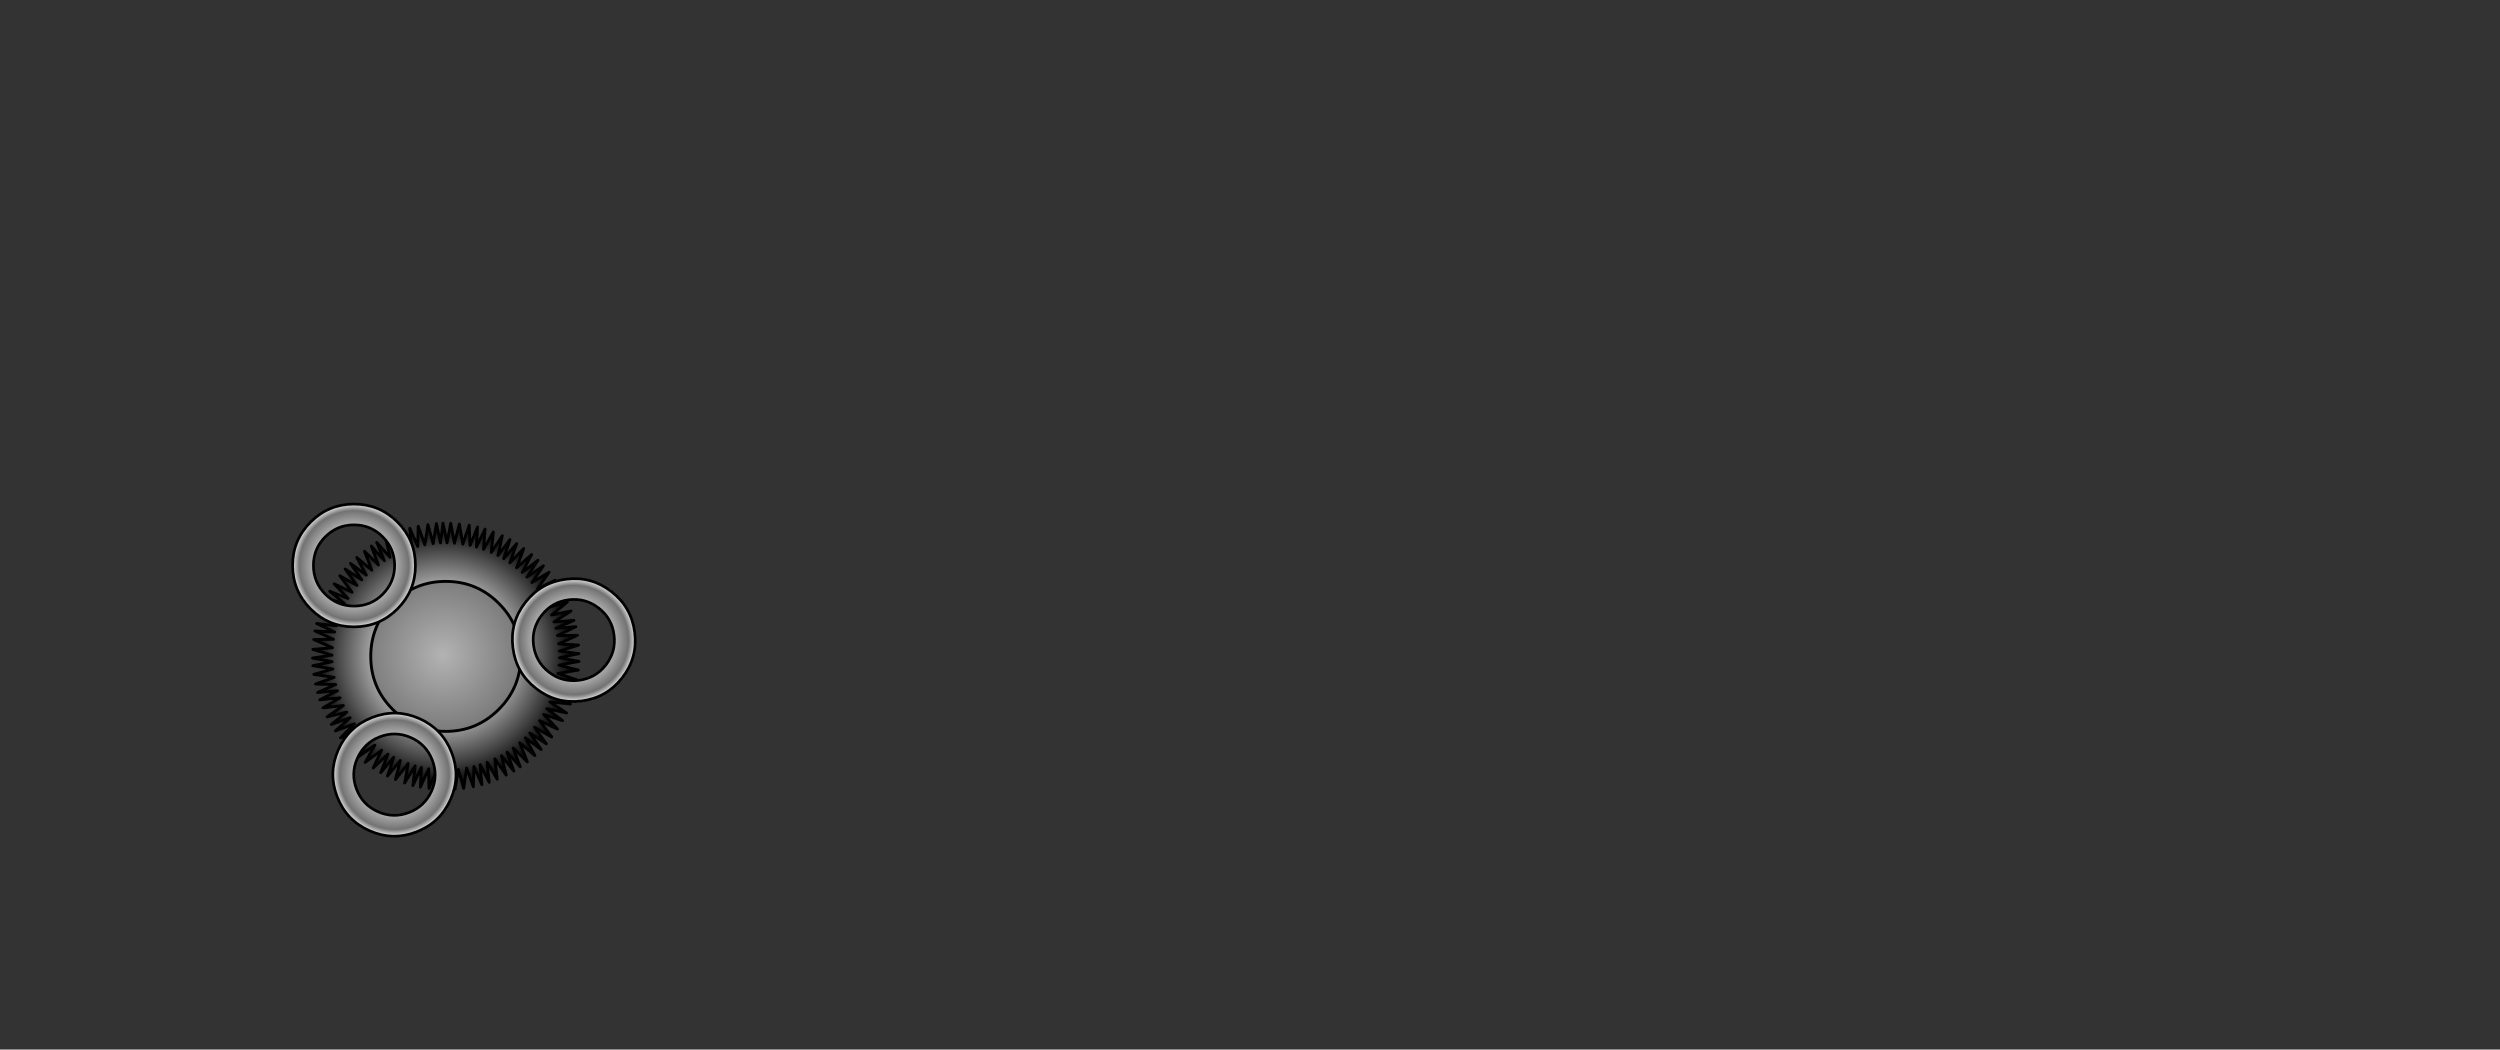 <?xml version="1.0" encoding="UTF-8" standalone="no"?>
<svg xmlns:xlink="http://www.w3.org/1999/xlink" height="720.75px" width="1716.8px" xmlns="http://www.w3.org/2000/svg">
  <rect width="100%" height="100%" fill="#333333" stroke="none"/>
  <g transform="matrix(1, 0, 0, 1, 307.05, 450.35)">
    <use height="417.45" transform="matrix(1.0, 0.0, 0.0, 1.0, -209.3, -209.15)" width="417.45" xlink:href="#sprite0"/>
  </g>
  <defs>
    <g id="sprite0" transform="matrix(1, 0, 0, 1, 208.35, 209.55)">
      <use height="185.0" transform="matrix(1.0, 0.0, 0.0, 1.0, -92.45, -92.5)" width="184.95" xlink:href="#sprite1"/>
      <use height="297.45" transform="matrix(1.0, 0.0, 0.0, 1.0, -149.7, -148.5)" width="297.6" xlink:href="#sprite2"/>
      <use height="297.45" transform="matrix(-0.615, 0.788, -0.788, -0.615, 209.09, -26.591)" width="297.6" xlink:href="#sprite2"/>
      <use height="297.45" transform="matrix(-0.363, -0.931, 0.931, -0.363, -83.898, 193.195)" width="297.6" xlink:href="#sprite2"/>
    </g>
    <g id="sprite1" transform="matrix(1, 0, 0, 1, 92.45, 92.5)">
      <use height="185.0" transform="matrix(1.0, 0.0, 0.0, 1.0, -92.45, -92.5)" width="184.95" xlink:href="#shape0"/>
    </g>
    <g id="shape0" transform="matrix(1, 0, 0, 1, 92.45, 92.5)">
      <path d="M44.05 -64.3 L53.55 -74.05 48.7 -60.9 58.95 -69.9 52.5 -57.65 63.3 -66.0 55.8 -54.5 67.05 -62.2 59.2 -50.75 70.9 -57.75 62.85 -46.25 75.05 -52.3 65.65 -42.15 78.25 -47.45 68.05 -38.25 80.9 -42.8 70.4 -33.65 83.5 -37.35 72.7 -28.4 86.05 -31.15 74.4 -23.65 88.0 -24.7 75.65 -19.3 89.3 -20.35 76.75 -14.3 90.4 -14.45 77.55 -8.6 91.15 -7.75 77.9 -3.6 91.45 -1.9 78.05 0.95 91.5 3.45 77.75 6.05 91.0 9.4 77.1 11.75 90.05 16.1 76.15 16.7 88.8 21.85 75.1 21.1 87.45 27.0 73.7 25.95 85.6 32.65 71.6 31.3 82.95 38.85 69.4 35.9 80.25 44.15 67.25 39.85 76.7 49.9 64.45 44.15 72.8 55.4 61.0 48.75 69.05 60.0 57.7 52.6 65.5 63.95 54.6 55.9 61.2 68.1 50.85 59.35 56.0 72.4 46.3 62.95 51.15 75.85 42.15 65.8 46.75 78.75 38.3 68.2 41.5 81.5 33.75 70.4 35.35 84.35 28.45 72.7 29.8 86.45 23.65 74.4 24.8 88.1 19.35 75.65 18.95 89.5 14.35 76.75 12.3 90.65 8.65 77.6 6.35 91.2 3.6 77.95 1.1 91.5 -0.9 78.1 -4.8 91.35 -5.95 77.85 -11.55 90.75 -11.7 77.2 -17.45 89.8 -16.7 76.25 -22.55 88.7 -21.05 75.2 -28.2 86.9 -25.8 73.55 -34.55 84.6 -31.2 71.5 -40.0 82.15 -35.75 69.3 -44.65 79.8 -39.7 67.15 -49.8 76.65 -44.05 64.4 -55.35 72.8 -48.7 61.0 -60.0 69.0 -52.6 57.65 -63.85 65.5 -55.8 54.6 -67.9 61.15 -59.2 50.8 -72.25 56.0 -62.75 46.3 -75.75 51.15 -65.7 42.15 -78.6 46.75 -68.0 38.3 -81.45 41.5 -70.3 33.75 -84.3 35.35 -72.6 28.45 -86.5 29.8 -74.4 23.65 -88.0 24.8 -75.6 19.35 -89.4 19.0 -76.65 14.4 -90.55 12.35 -77.5 8.7 -91.25 6.4 -78.0 3.65 -91.45 1.15 -78.05 -0.85 -91.25 -4.8 -77.8 -5.95 -90.65 -11.6 -77.1 -11.75 -89.8 -17.45 -76.3 -16.7 -88.6 -22.55 -75.15 -21.05 -86.85 -28.3 -73.55 -25.9 -84.55 -34.65 -71.4 -31.3 -82.2 -40.15 -69.3 -35.9 -79.65 -44.7 -67.1 -39.8 -76.6 -49.8 -64.35 -44.05 -72.75 -55.35 -60.95 -48.7 -69.05 -60.0 -57.7 -52.6 -65.45 -63.85 -54.55 -55.8 -61.1 -67.9 -50.75 -59.2 -55.85 -72.25 -46.25 -62.8 -51.15 -75.8 -42.15 -65.75 -47.4 -78.25 -38.25 -68.0 -41.3 -81.35 -33.6 -70.25 -35.2 -84.25 -28.3 -72.6 -29.7 -86.4 -23.6 -74.35 -24.65 -87.9 -19.25 -75.55 -18.9 -89.3 -14.35 -76.6 -12.25 -90.45 -8.65 -77.45 -6.4 -91.2 -3.6 -77.95 -1.9 -91.5 0.9 -78.0 3.4 -91.4 6.0 -77.7 9.35 -90.9 11.75 -77.1 16.1 -90.05 16.7 -76.25 21.85 -88.85 21.05 -75.1 26.95 -87.4 25.95 -73.5 32.65 -85.4 31.3 -71.4 38.85 -82.8 35.85 -69.3 44.1 -80.2 39.8 -67.1 48.7 -77.45 44.05 -64.3 M36.4 -36.45 Q21.35 -51.5 0.0 -51.5 -21.35 -51.5 -36.45 -36.45 -51.5 -21.35 -51.5 0.0 -51.5 21.35 -36.45 36.4 -21.35 51.5 0.0 51.5 21.35 51.5 36.4 36.4 51.5 21.35 51.5 0.0 51.5 -21.35 36.4 -36.45" fill="url(#gradient0)" fill-rule="evenodd" stroke="none"/>
      <path d="M36.4 -36.45 Q51.5 -21.35 51.5 0.0 51.5 21.35 36.4 36.4 21.35 51.5 0.0 51.5 -21.35 51.5 -36.45 36.4 -51.5 21.35 -51.5 0.0 -51.5 -21.35 -36.45 -36.45 -21.35 -51.5 0.0 -51.5 21.35 -51.5 36.4 -36.45" fill="url(#gradient1)" fill-rule="evenodd" stroke="none"/>
      <path d="M44.05 -64.3 L48.7 -77.45 39.8 -67.1 44.1 -80.2 35.85 -69.3 38.85 -82.8 31.3 -71.4 32.65 -85.4 25.95 -73.5 26.95 -87.4 21.05 -75.1 21.85 -88.85 16.7 -76.25 16.1 -90.05 11.75 -77.1 9.35 -90.9 6.0 -77.7 3.4 -91.4 0.9 -78.0 -1.9 -91.5 -3.6 -77.95 -6.4 -91.2 -8.65 -77.45 -12.25 -90.45 -14.35 -76.6 -18.9 -89.3 -19.25 -75.55 -24.65 -87.9 -23.6 -74.35 -29.7 -86.4 -28.3 -72.6 -35.2 -84.25 -33.6 -70.25 -41.3 -81.35 -38.25 -68.0 -47.4 -78.25 -42.15 -65.75 -51.15 -75.8 -46.25 -62.8 -55.85 -72.25 -50.75 -59.2 -61.1 -67.9 -54.55 -55.8 -65.45 -63.85 -57.7 -52.6 -69.05 -60.0 -60.95 -48.7 -72.75 -55.35 -64.35 -44.05 -76.6 -49.8 -67.1 -39.8 -79.65 -44.7 -69.3 -35.9 -82.2 -40.15 -71.4 -31.3 -84.55 -34.65 -73.55 -25.9 -86.85 -28.3 -75.15 -21.05 -88.6 -22.55 -76.3 -16.7 -89.8 -17.45 -77.1 -11.75 -90.65 -11.6 -77.8 -5.95 -91.25 -4.8 -78.05 -0.85 -91.45 1.15 -78.0 3.65 -91.25 6.4 -77.5 8.7 -90.55 12.35 -76.65 14.4 -89.4 19.0 -75.6 19.35 -88.0 24.8 -74.4 23.65 -86.5 29.8 -72.6 28.45 -84.3 35.35 -70.3 33.75 -81.45 41.5 -68.0 38.3 -78.6 46.75 -65.7 42.15 -75.75 51.15 -62.75 46.3 -72.25 56.0 -59.2 50.8 -67.9 61.15 -55.8 54.6 -63.85 65.5 -52.6 57.65 -60.0 69.0 -48.7 61.0 -55.35 72.8 -44.05 64.4 -49.8 76.65 -39.7 67.15 -44.65 79.8 -35.75 69.3 -40.0 82.15 -31.2 71.5 -34.55 84.6 -25.8 73.55 -28.2 86.9 -21.05 75.2 -22.55 88.7 -16.7 76.25 -17.45 89.8 -11.7 77.2 -11.55 90.75 -5.95 77.85 -4.8 91.35 -0.9 78.1 1.1 91.5 3.6 77.95 6.35 91.2 8.65 77.6 12.3 90.65 14.35 76.75 18.95 89.5 19.35 75.65 24.8 88.1 23.65 74.4 29.8 86.45 28.45 72.7 35.35 84.35 33.75 70.4 41.5 81.5 38.3 68.2 46.75 78.75 42.15 65.8 51.15 75.85 46.3 62.95 56.0 72.4 50.85 59.35 61.2 68.1 54.6 55.9 65.5 63.95 57.7 52.6 69.05 60.0 61.0 48.75 72.8 55.4 64.45 44.15 76.7 49.9 67.25 39.85 80.25 44.15 69.4 35.9 82.95 38.85 71.6 31.3 85.6 32.65 73.7 25.95 87.45 27.0 75.1 21.1 88.8 21.85 76.15 16.7 90.05 16.1 77.1 11.75 91.0 9.4 77.75 6.05 91.5 3.45 78.05 0.95 91.45 -1.9 77.9 -3.6 91.15 -7.75 77.55 -8.6 90.4 -14.45 76.75 -14.3 89.3 -20.35 75.65 -19.3 88.0 -24.7 74.4 -23.65 86.05 -31.15 72.7 -28.4 83.5 -37.35 70.4 -33.65 80.9 -42.8 68.05 -38.25 78.25 -47.45 65.65 -42.15 75.05 -52.3 62.85 -46.25 70.9 -57.75 59.2 -50.75 67.05 -62.2 55.8 -54.5 63.3 -66.0 52.5 -57.65 58.95 -69.9 48.7 -60.9 53.55 -74.05 44.05 -64.3 M36.4 -36.45 Q51.5 -21.35 51.5 0.0 51.5 21.35 36.4 36.4 21.35 51.5 0.0 51.5 -21.35 51.5 -36.45 36.4 -51.5 21.35 -51.5 0.0 -51.5 -21.35 -36.45 -36.45 -21.35 -51.5 0.0 -51.5 21.35 -51.5 36.4 -36.45" fill="none" stroke="#000000" stroke-linecap="round" stroke-linejoin="round" stroke-width="2.0"/>
    </g>
    <radialGradient cx="0" cy="0" gradientTransform="matrix(0.117, 0.015, -0.015, 0.117, -2.0, -1.0)" gradientUnits="userSpaceOnUse" id="gradient0" r="819.2" spreadMethod="pad">
      <stop offset="0.267" stop-color="#ffffff"/>
      <stop offset="0.933" stop-color="#000000"/>
      <stop offset="1.0" stop-color="#4d4d4d"/>
    </radialGradient>
    <radialGradient cx="0" cy="0" gradientTransform="matrix(0.117, 0.015, -0.015, 0.117, -2.0, -1.0)" gradientUnits="userSpaceOnUse" id="gradient1" r="819.2" spreadMethod="pad">
      <stop offset="0.0" stop-color="#b3b3b3"/>
      <stop offset="0.627" stop-color="#737373"/>
      <stop offset="1.0" stop-color="#ffffff"/>
    </radialGradient>
    <g id="sprite2" transform="matrix(1, 0, 0, 1, 149.7, 148.5)">
      <use height="91.5" transform="matrix(0.942, 0.0, 0.0, 0.942, -106.076, -105.526)" width="91.5" xlink:href="#sprite3"/>
    </g>
    <g id="sprite3" transform="matrix(1, 0, 0, 1, 45.75, 45.75)">
      <use height="91.5" transform="matrix(1.0, 0.0, 0.0, 1.0, -45.75, -45.75)" width="91.5" xlink:href="#shape1"/>
    </g>
    <g id="shape1" transform="matrix(1, 0, 0, 1, 45.75, 45.75)">
      <path d="M-20.95 -20.9 Q-29.6 -12.25 -29.6 0.0 -29.6 12.25 -20.95 20.95 -12.3 29.6 0.0 29.6 12.25 29.6 20.9 20.95 29.55 12.25 29.6 0.0 29.55 -12.25 20.9 -20.9 12.25 -29.6 0.0 -29.6 -12.3 -29.6 -20.95 -20.9 M-44.75 0.0 Q-44.75 -18.55 -31.65 -31.65 -18.55 -44.75 0.0 -44.75 18.55 -44.75 31.65 -31.65 44.75 -18.55 44.75 0.0 44.75 18.55 31.65 31.65 18.55 44.75 0.0 44.75 -18.55 44.75 -31.65 31.65 -44.75 18.55 -44.75 0.0" fill="url(#gradient2)" fill-rule="evenodd" stroke="none"/>
      <path d="M-20.95 -20.9 Q-12.3 -29.6 0.0 -29.6 12.25 -29.6 20.9 -20.9 29.55 -12.25 29.6 0.0 29.55 12.25 20.9 20.95 12.25 29.6 0.0 29.6 -12.3 29.6 -20.95 20.95 -29.6 12.25 -29.6 0.0 -29.6 -12.25 -20.95 -20.9 M-44.75 0.0 Q-44.75 -18.55 -31.65 -31.65 -18.55 -44.75 0.0 -44.75 18.55 -44.75 31.65 -31.65 44.75 -18.55 44.75 0.0 44.75 18.55 31.65 31.65 18.55 44.75 0.0 44.75 -18.55 44.75 -31.65 31.65 -44.75 18.55 -44.75 0.0" fill="none" stroke="#000000" stroke-linecap="round" stroke-linejoin="round" stroke-width="2.0"/>
    </g>
    <radialGradient cx="0" cy="0" gradientTransform="matrix(0.056, 0.0, 0.0, 0.056, 0.0, 0.0)" gradientUnits="userSpaceOnUse" id="gradient2" r="819.2" spreadMethod="pad">
      <stop offset="0.0" stop-color="#b3b3b3"/>
      <stop offset="0.329" stop-color="#ffffff"/>
      <stop offset="0.871" stop-color="#737373"/>
      <stop offset="1.0" stop-color="#ffffff"/>
    </radialGradient>
  </defs>
</svg>
